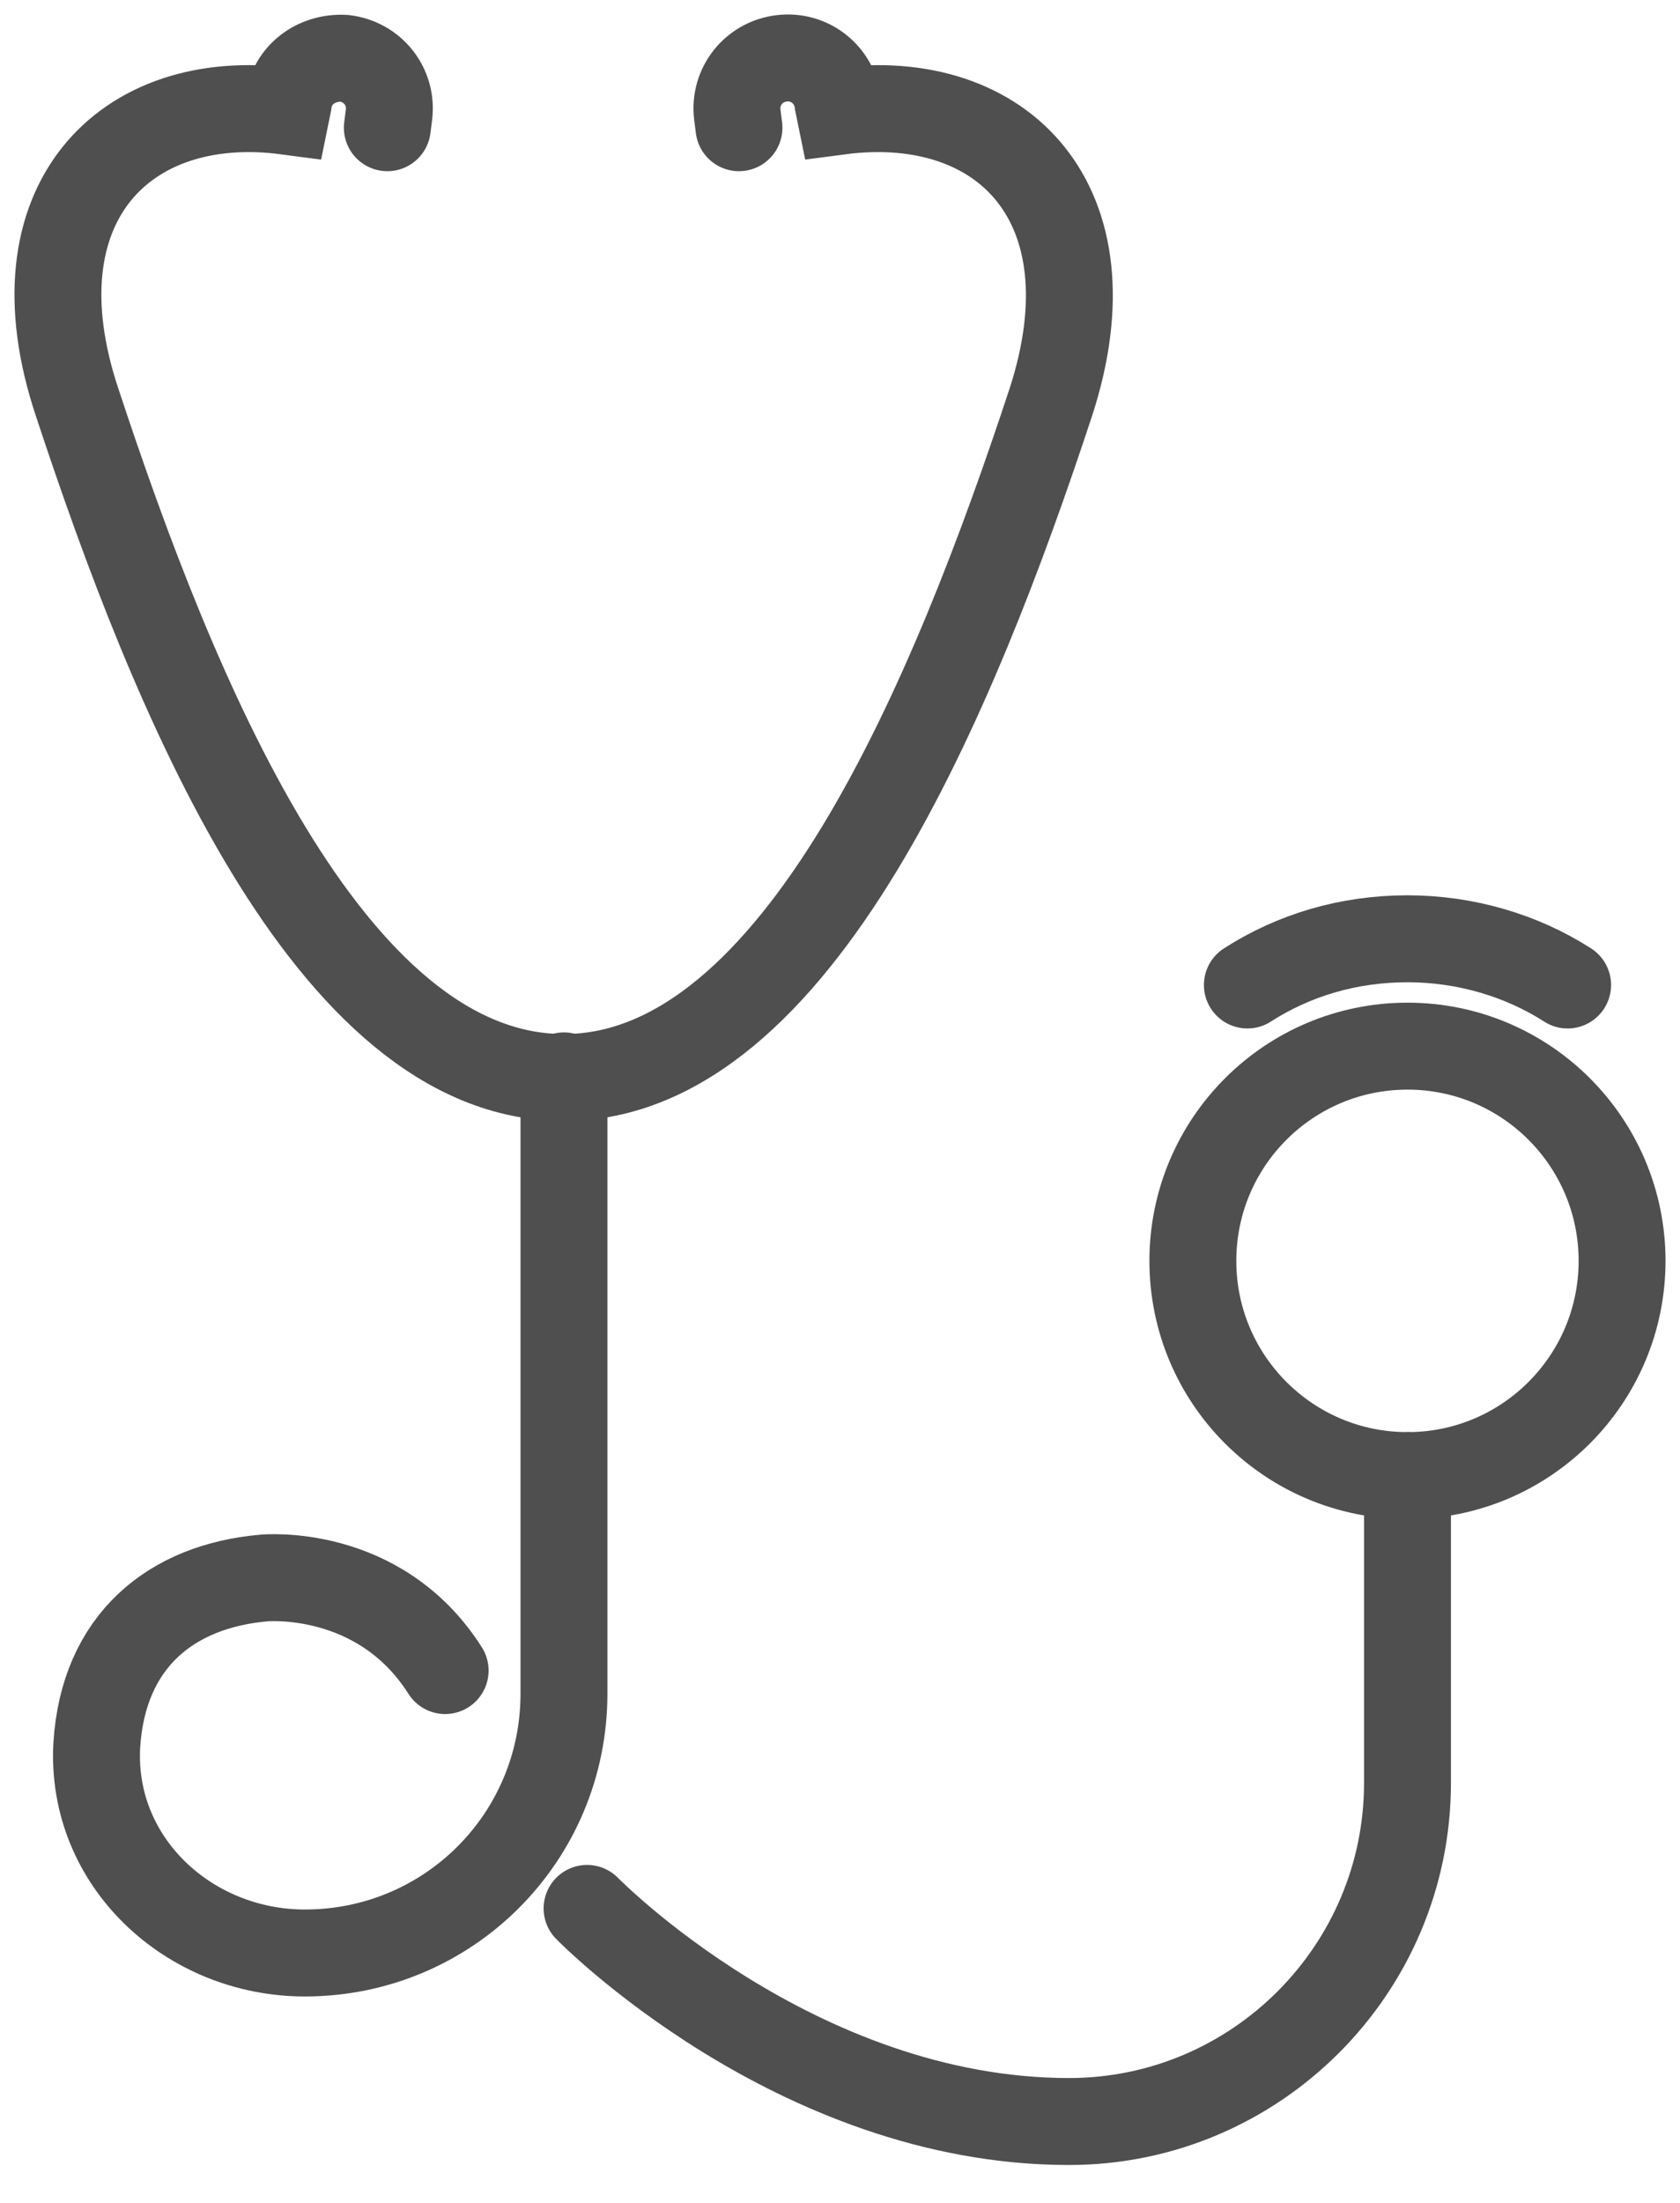 <svg width="29" height="38" viewBox="0 0 29 38" fill="none" xmlns="http://www.w3.org/2000/svg">
<path d="M12.756 2.203L12.727 1.975C12.67 1.491 13.012 1.063 13.496 1.006C13.981 0.949 14.408 1.291 14.465 1.776L14.494 1.918C17.315 1.548 19.252 3.514 18.141 6.933C16.488 11.948 13.781 18.587 9.735 18.587C5.661 18.587 2.982 11.948 1.329 6.933C0.19 3.514 2.156 1.548 4.948 1.918L4.977 1.776C5.034 1.291 5.461 0.978 5.945 1.006C6.43 1.063 6.772 1.491 6.715 1.975L6.686 2.203" stroke="#4F4F4F" stroke-width="1.5" stroke-miterlimit="10" stroke-linecap="round"/>
<path d="M24.296 25.454C26.341 25.454 28 23.796 28 21.75C28 19.704 26.341 18.046 24.296 18.046C22.25 18.046 20.591 19.704 20.591 21.75C20.591 23.796 22.25 25.454 24.296 25.454Z" stroke="#4F4F4F" stroke-width="1.5" stroke-miterlimit="10" stroke-linecap="round"/>
<path d="M9.735 18.559V29.215C9.735 31.695 7.741 33.689 5.262 33.689C3.267 33.689 1.557 32.122 1.671 30.099C1.785 28.304 2.954 27.363 4.549 27.221C4.549 27.221 6.544 27.021 7.684 28.817" stroke="#4F4F4F" stroke-width="1.5" stroke-miterlimit="10" stroke-linecap="round"/>
<path d="M10.134 32.92C10.134 32.92 13.724 36.596 18.454 36.596C21.674 36.596 24.296 33.974 24.296 30.754V25.454" stroke="#4F4F4F" stroke-width="1.5" stroke-miterlimit="10" stroke-linecap="round"/>
<path d="M27.06 16.991C26.262 16.479 25.293 16.194 24.296 16.194C23.27 16.194 22.33 16.479 21.532 16.991" stroke="#4F4F4F" stroke-width="1.5" stroke-miterlimit="10" stroke-linecap="round"/>
</svg>
